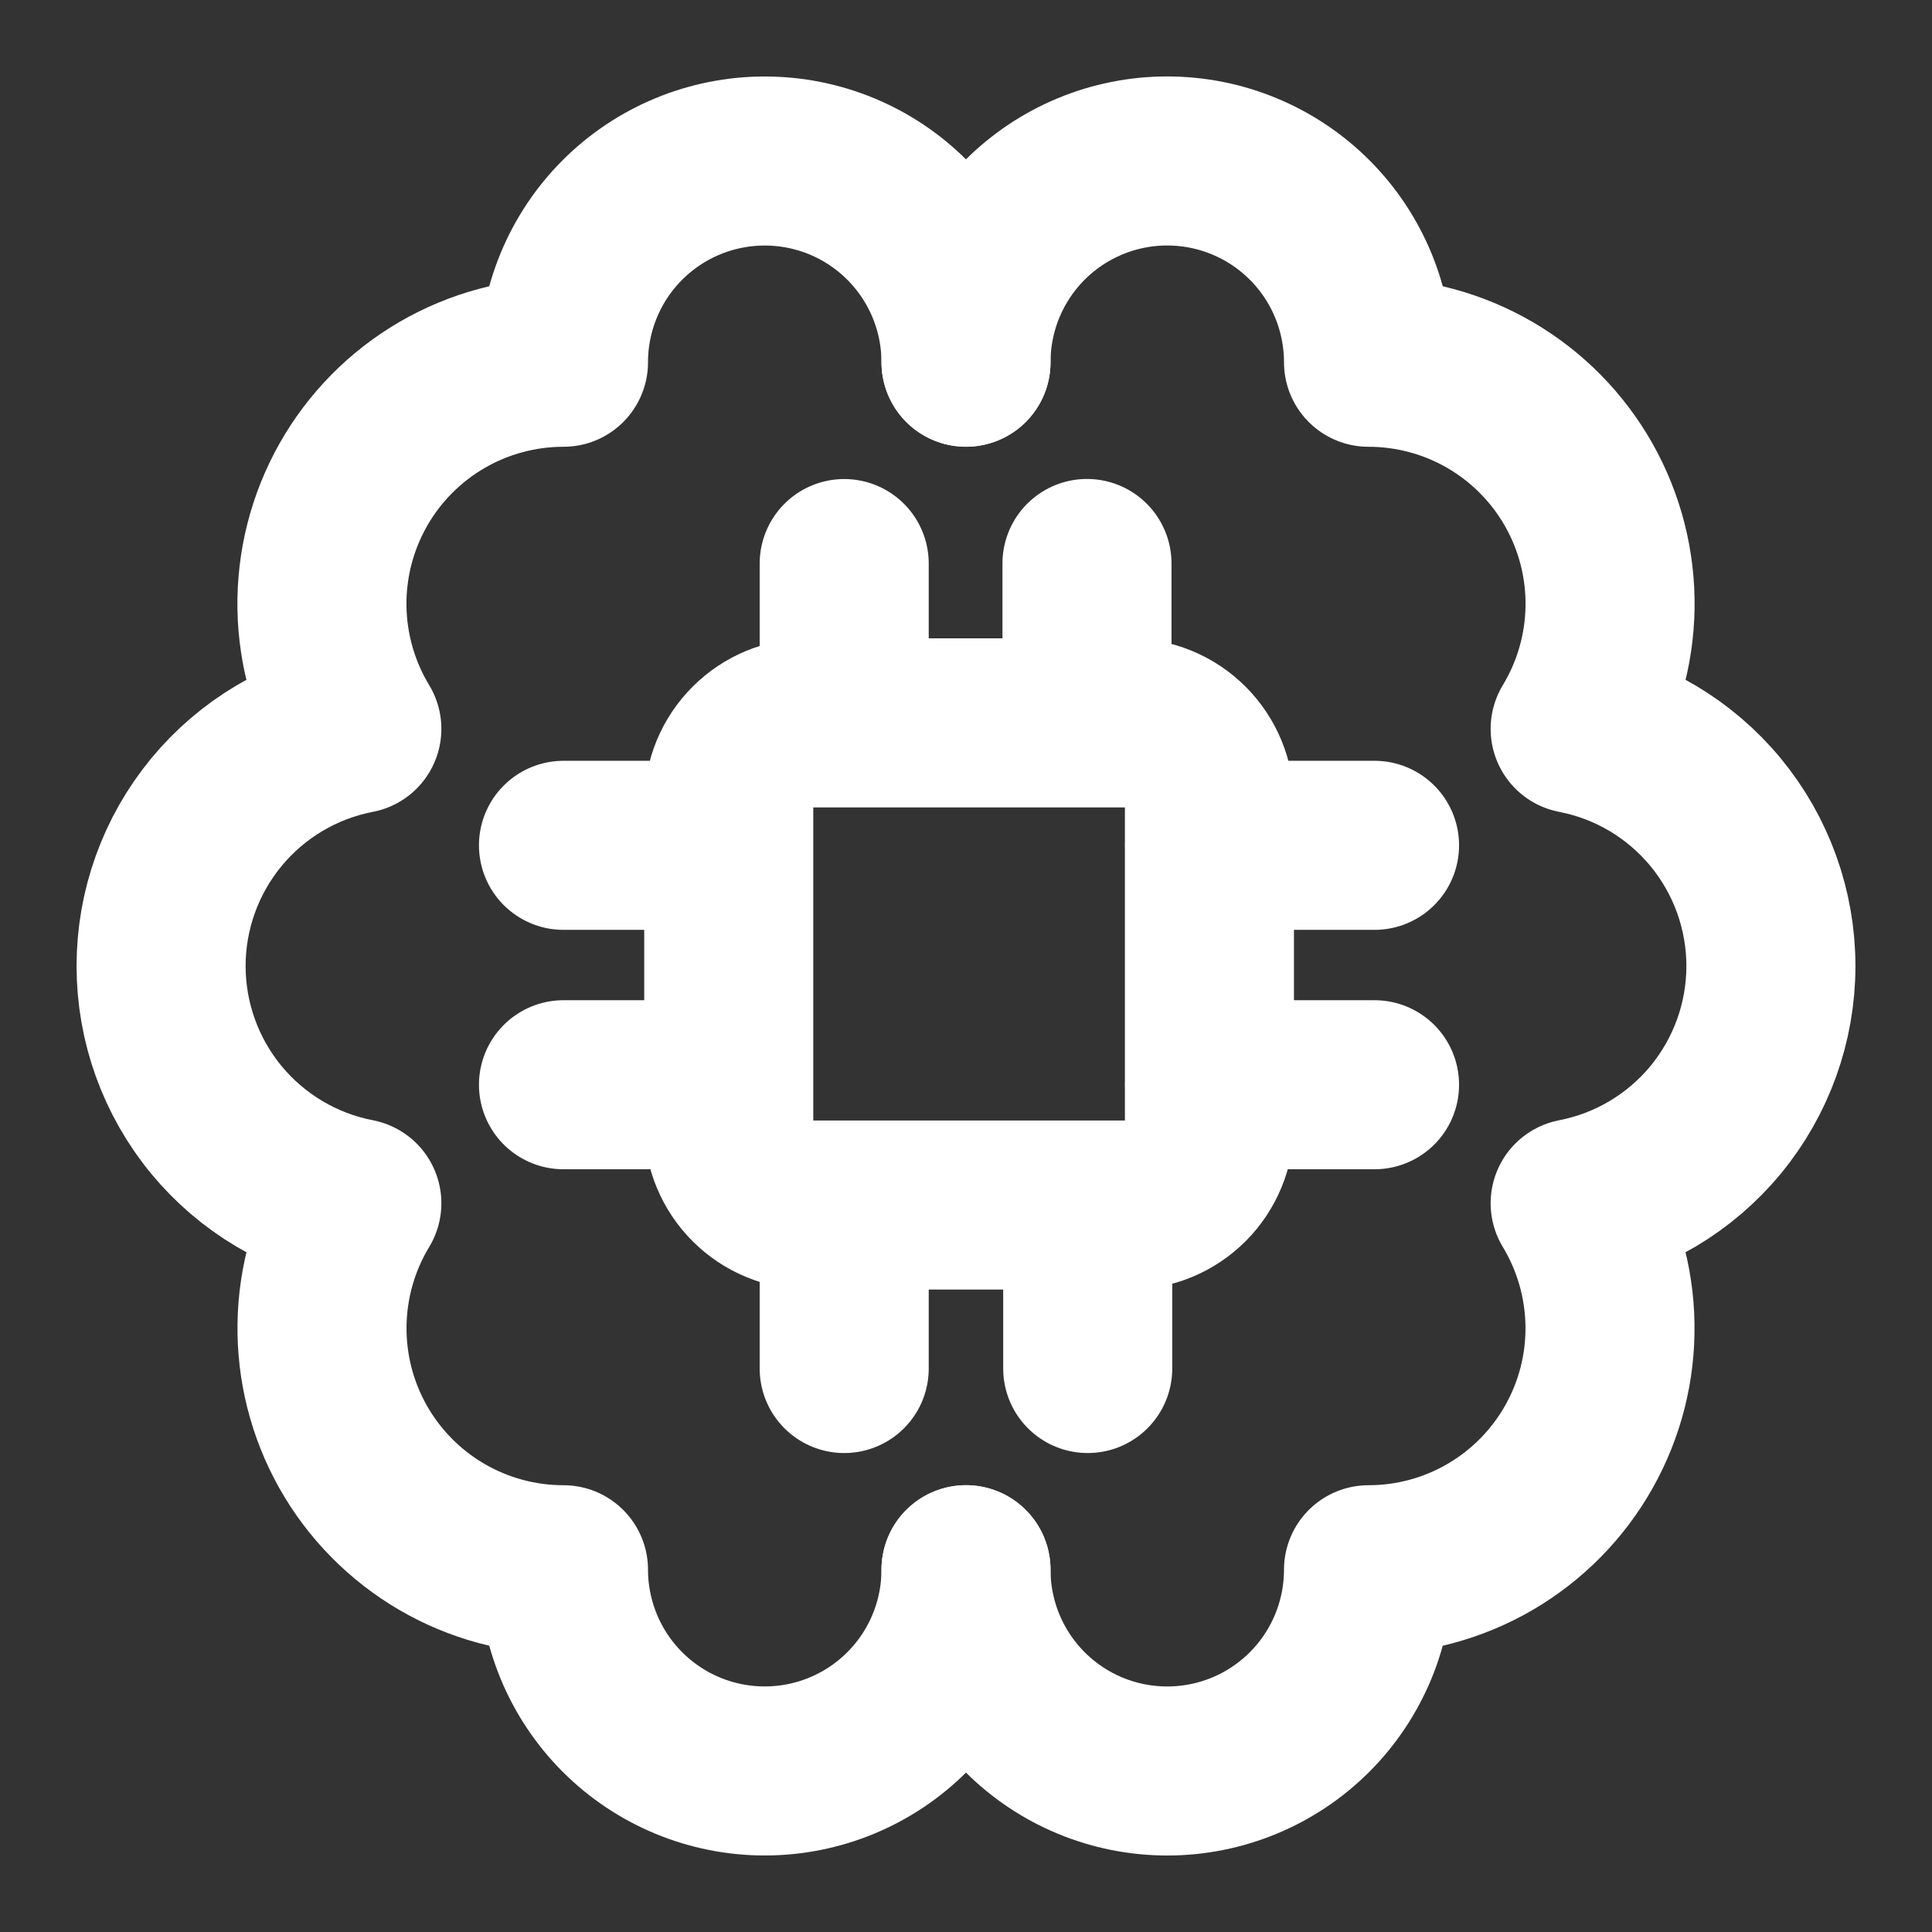 <svg width="50" height="50" viewBox="0 0 50 50" fill="none" xmlns="http://www.w3.org/2000/svg">
<rect x="0" y="0" width="50" height="50" fill="#333333" stroke="none"/>
<path d="M25 9.375C25 7.994 24.451 6.669 23.474 5.692C22.498 4.715 21.173 4.167 19.792 4.167C18.41 4.167 17.086 4.715 16.109 5.692C15.132 6.669 14.583 7.994 14.583 9.375C13.475 9.375 12.386 9.669 11.429 10.228C10.472 10.787 9.681 11.591 9.137 12.556C8.593 13.522 8.315 14.614 8.332 15.723C8.35 16.831 8.661 17.915 9.235 18.863C7.809 19.138 6.524 19.901 5.599 21.022C4.675 22.142 4.169 23.549 4.169 25.001C4.169 26.453 4.675 27.86 5.599 28.981C6.524 30.101 7.809 30.864 9.235 31.14C8.662 32.088 8.351 33.171 8.334 34.279C8.317 35.387 8.594 36.479 9.138 37.445C9.683 38.41 10.474 39.213 11.43 39.772C12.387 40.331 13.475 40.625 14.583 40.625C14.584 42.006 15.133 43.331 16.11 44.308C17.087 45.284 18.411 45.833 19.793 45.832C21.174 45.832 22.499 45.283 23.475 44.306C24.452 43.329 25 42.004 25 40.623" stroke="white" stroke-width="4.375" stroke-linecap="round" stroke-linejoin="round"/>
<path d="M25 40.625C25 42.006 25.549 43.331 26.526 44.308C27.502 45.285 28.827 45.833 30.208 45.833C31.59 45.833 32.914 45.285 33.891 44.308C34.868 43.331 35.417 42.006 35.417 40.625C36.525 40.625 37.613 40.331 38.57 39.772C39.526 39.213 40.317 38.41 40.861 37.445C41.406 36.479 41.684 35.387 41.666 34.279C41.649 33.171 41.338 32.088 40.765 31.14C42.191 30.864 43.476 30.101 44.401 28.981C45.325 27.86 45.831 26.453 45.831 25.001C45.831 23.549 45.325 22.142 44.401 21.022C43.476 19.901 42.191 19.138 40.765 18.863C41.339 17.915 41.65 16.831 41.668 15.723C41.685 14.614 41.407 13.521 40.863 12.556C40.319 11.591 39.528 10.787 38.571 10.228C37.614 9.669 36.525 9.375 35.417 9.375C35.417 8.691 35.282 8.014 35.021 7.382C34.759 6.75 34.376 6.176 33.892 5.692C33.408 5.208 32.834 4.824 32.202 4.563C31.571 4.301 30.893 4.166 30.209 4.166C28.828 4.165 27.503 4.714 26.526 5.69C25.549 6.667 25 7.992 25 9.373" stroke="white" stroke-width="4.375" stroke-linecap="round" stroke-linejoin="round"/>
<path d="M21.848 14.585V18.708M14.583 21.877H18.858M31.298 21.877H35.573M31.298 28.073H35.573M14.583 28.073H18.858M21.848 31.292V35.417M28.15 31.292V35.417M28.131 14.583V18.708M20.944 31.186H29.217C29.769 31.186 30.299 30.966 30.69 30.575C31.08 30.185 31.3 29.655 31.3 29.102V20.792C31.3 20.239 31.08 19.709 30.69 19.319C30.299 18.928 29.769 18.708 29.217 18.708H20.944C20.391 18.708 19.861 18.928 19.471 19.319C19.08 19.709 18.86 20.239 18.86 20.792V29.102C18.86 29.655 19.08 30.185 19.471 30.575C19.861 30.966 20.391 31.186 20.944 31.186Z" stroke="white" stroke-width="4.375" stroke-linecap="round" stroke-linejoin="round"/>
</svg>
